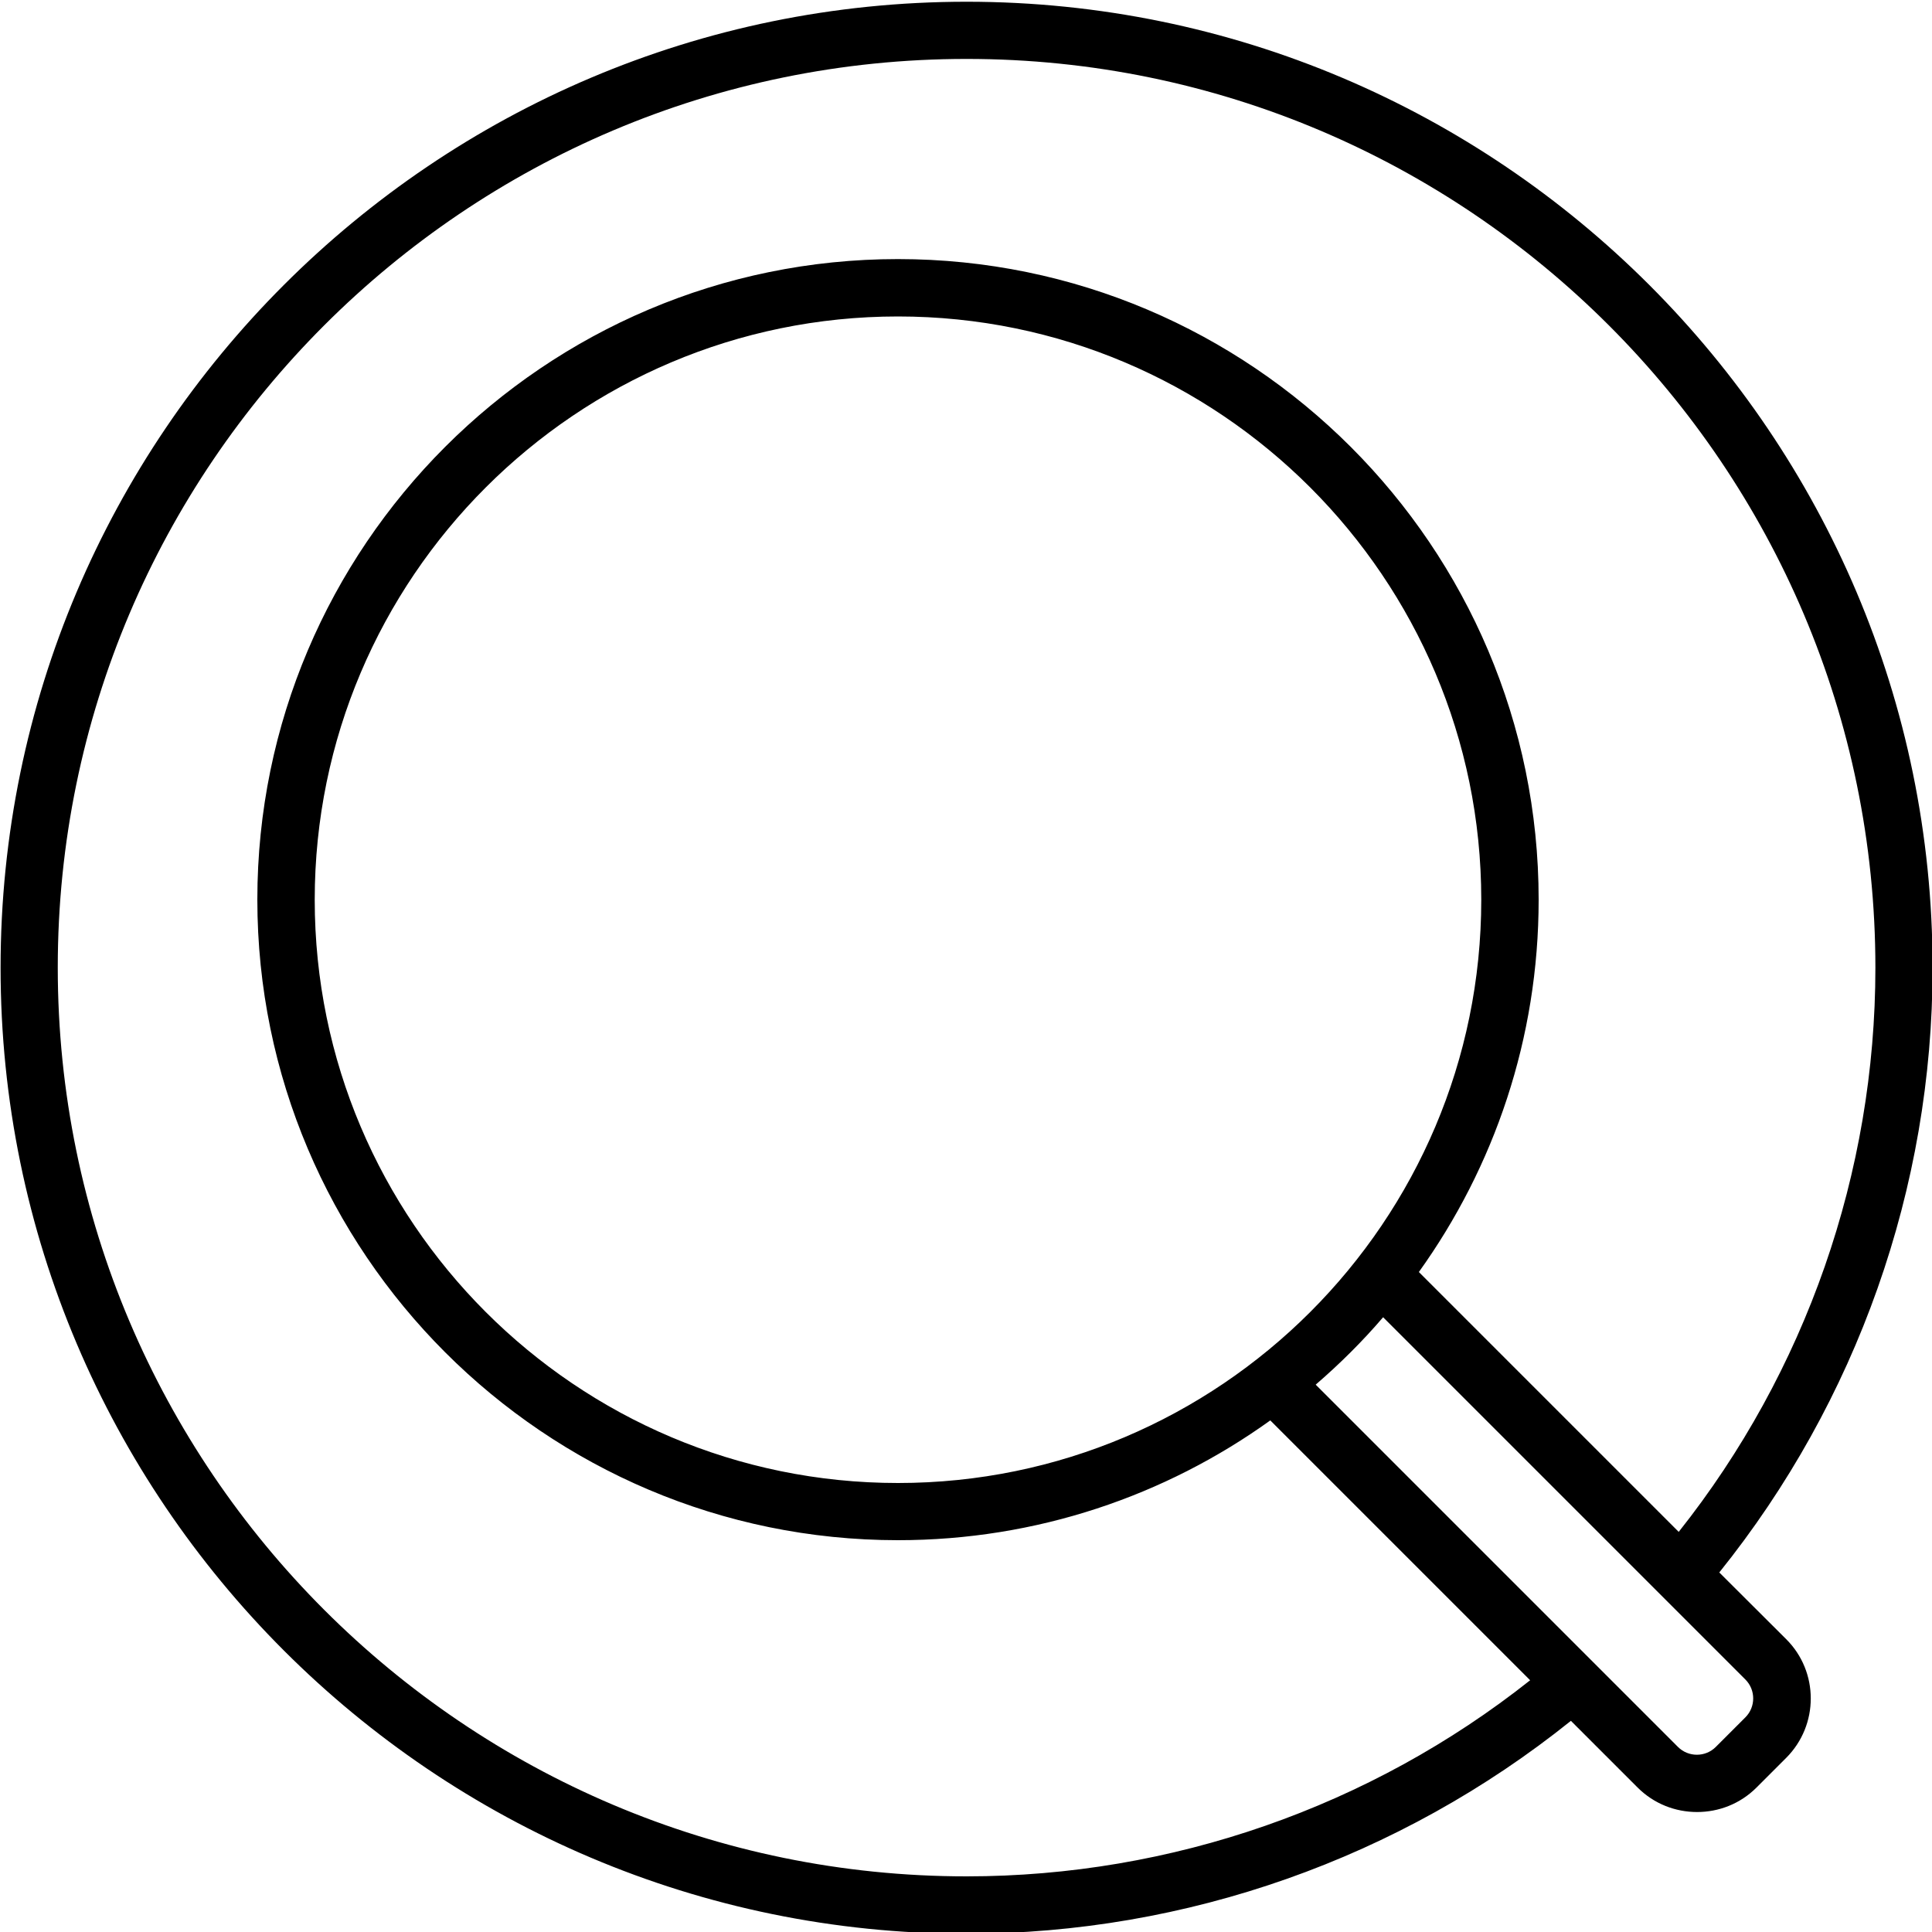 <?xml version="1.0" encoding="utf-8"?>
<!-- Generator: Adobe Illustrator 24.0.0, SVG Export Plug-In . SVG Version: 6.00 Build 0)  -->
<svg version="1.0" id="Layer_1" xmlns="http://www.w3.org/2000/svg" xmlns:xlink="http://www.w3.org/1999/xlink" x="0px" y="0px"
	 viewBox="0 0 100 100" style="enable-background:new 0 0 100 100;" xml:space="preserve">
<path d="M88.99,81.39c7.12-8.86,11.04-19.91,11.04-31.3c0-27.57-22.43-50-50-50c-27.57,0-50,22.43-50,50c0,27.57,22.43,50,50,50
	c11.38,0,22.42-3.91,31.28-11.02l3.45,3.45c0.85,0.85,1.96,1.27,3.08,1.27c1.12,0,2.23-0.42,3.08-1.27l1.53-1.53
	c1.7-1.7,1.7-4.46,0-6.15L88.99,81.39z M50.03,97.12c-25.94,0-47.04-21.1-47.04-47.04S24.09,3.05,50.03,3.05s47.04,21.1,47.04,47.04
	c0,10.6-3.6,20.91-10.18,29.2l-3.86-3.86l-9.59-9.59c3.9-5.44,6.2-12.09,6.2-19.27c0-18.28-14.87-33.16-33.16-33.16
	S13.32,28.28,13.32,46.56c0,18.28,14.87,33.16,33.16,33.16c7.18,0,13.84-2.3,19.27-6.2l9.59,9.59l3.86,3.86
	C70.92,93.53,60.62,97.12,50.03,97.12z M46.48,76.76c-16.65,0-30.19-13.54-30.19-30.19s13.54-30.19,30.19-30.19
	c16.65,0,30.19,13.54,30.19,30.19S63.13,76.76,46.48,76.76z M90.34,88.89l-1.53,1.53c-0.54,0.54-1.42,0.54-1.96,0l-3.26-3.26
	l-1.2-1.2l-4.95-4.95l-9.34-9.34c1.25-1.08,2.42-2.24,3.49-3.49l9.34,9.34l6.15,6.15l0,0l3.26,3.26
	C90.88,87.47,90.88,88.35,90.34,88.89z"/>
</svg>
